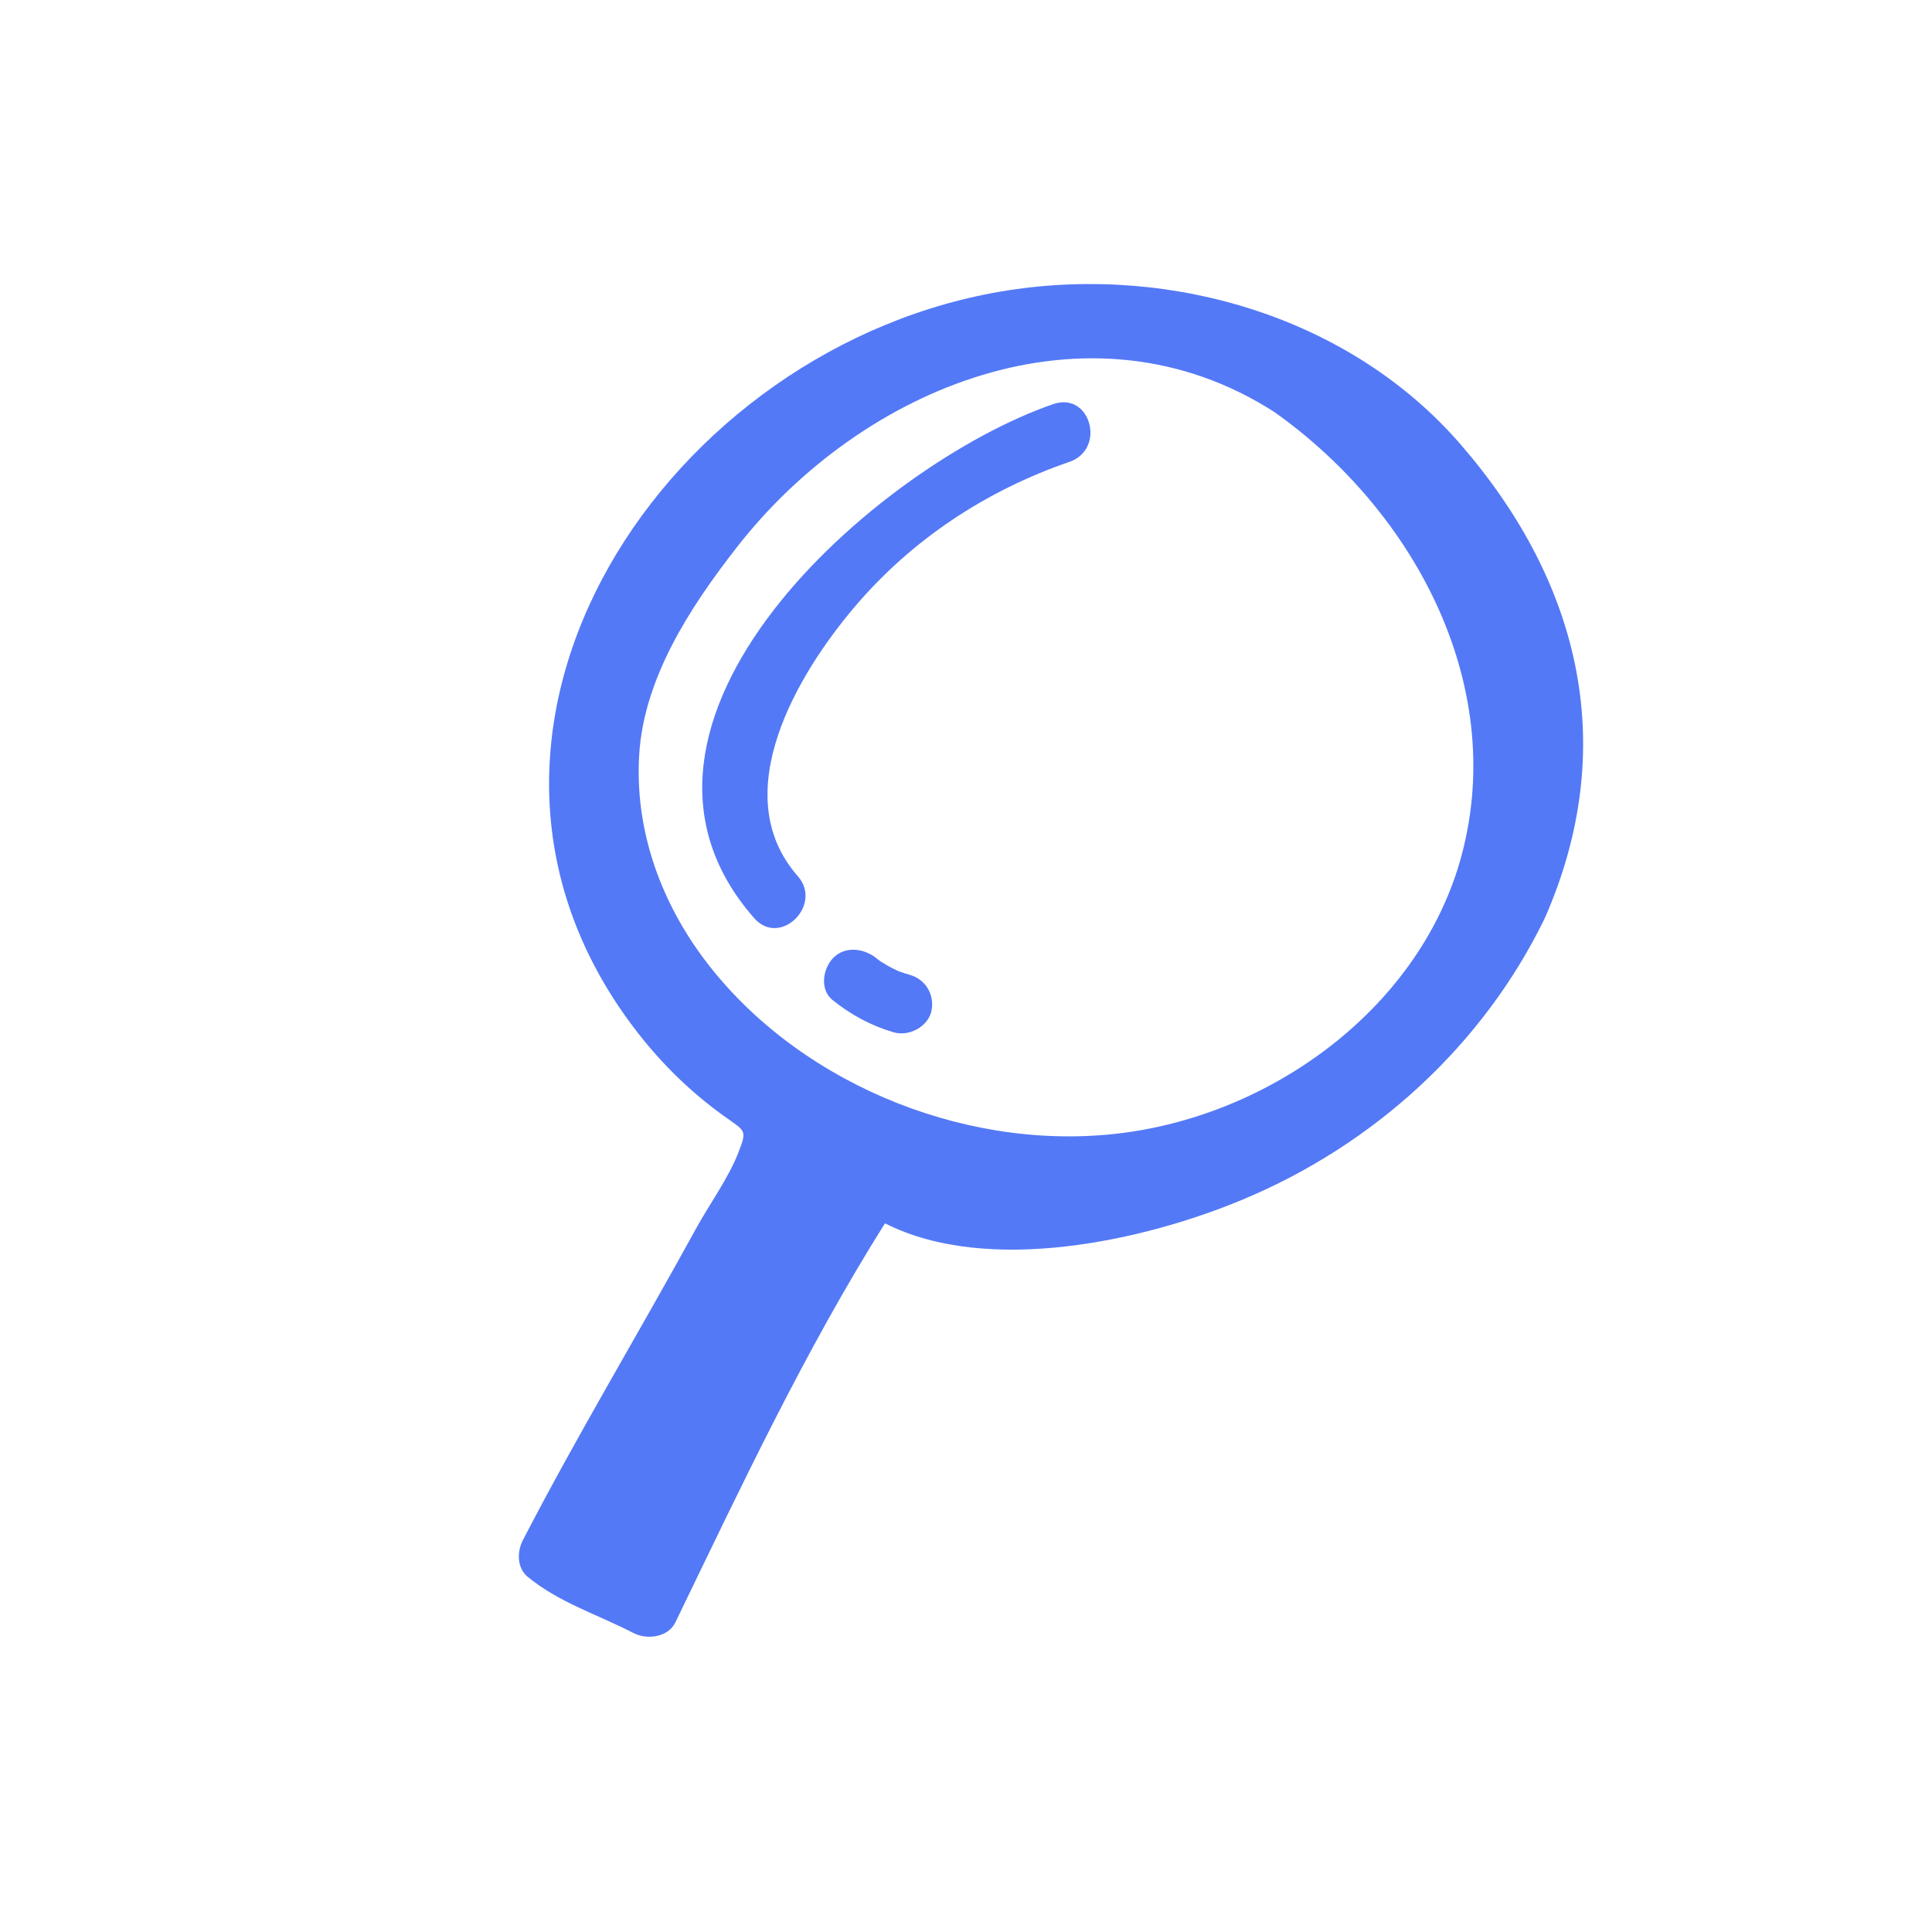 <?xml version="1.0" encoding="utf-8"?>
<!-- Generator: Adobe Illustrator 24.1.0, SVG Export Plug-In . SVG Version: 6.00 Build 0)  -->
<svg version="1.1" id="Layer_1" xmlns="http://www.w3.org/2000/svg" xmlns:xlink="http://www.w3.org/1999/xlink" x="0px" y="0px"
	 viewBox="0 0 72 72" style="enable-background:new 0 0 72 72;" xml:space="preserve">
<style type="text/css">
	.st0{fill:#5479F6;}
</style>
<g>
	<path class="st0" d="M54.44,16.57c-4.07-4.71-10.7-6.71-16.87-5.75c-12.66,1.97-22.35,16.33-13.97,27.45
		c0.95,1.26,2.06,2.37,3.35,3.3c0.83,0.6,0.91,0.51,0.56,1.4c-0.38,0.97-1.09,1.93-1.59,2.85c-2.12,3.87-4.42,7.68-6.44,11.59
		c-0.21,0.41-0.22,1.02,0.18,1.35c1.18,0.97,2.6,1.4,3.95,2.1c0.51,0.26,1.29,0.16,1.56-0.4c2.45-5.06,4.81-10.1,7.81-14.87
		c3.85,1.95,9.68,0.64,13.32-0.88c4.92-2.05,8.97-5.77,11.26-10.47C60.35,27.92,58.96,21.79,54.44,16.57z M41.52,42.26
		c-5.78,0.62-11.99-2.03-15.37-6.64c-1.6-2.19-2.49-4.79-2.33-7.48c0.17-2.86,1.89-5.5,3.62-7.72c4.66-6,13.14-9.51,20.06-5.06
		c5.31,3.77,8.77,10.37,6.89,16.8C52.77,37.66,47.29,41.64,41.52,42.26z"/>
	<path class="st0" d="M39.25,15.06c-6.57,2.27-17.55,11.88-11.14,19.16c0.96,1.09,2.57-0.49,1.62-1.57
		c-2.68-3.05-0.02-7.53,2.16-10.08c2.11-2.47,4.86-4.29,7.97-5.36C41.23,16.73,40.64,14.58,39.25,15.06z"/>
	<path class="st0" d="M33.91,36.33c-0.14-0.04-0.27-0.08-0.41-0.13c-0.03-0.02-0.22-0.1-0.25-0.12c-0.12-0.06-0.24-0.13-0.35-0.2
		c-0.07-0.04-0.13-0.08-0.19-0.13c0.07,0.06,0.06,0.05-0.05-0.04c-0.46-0.37-1.17-0.47-1.62,0c-0.38,0.41-0.5,1.18,0,1.57
		c0.68,0.54,1.41,0.94,2.26,1.19c0.57,0.17,1.27-0.2,1.41-0.78C34.84,37.1,34.52,36.51,33.91,36.33z"/>
</g>
</svg>
